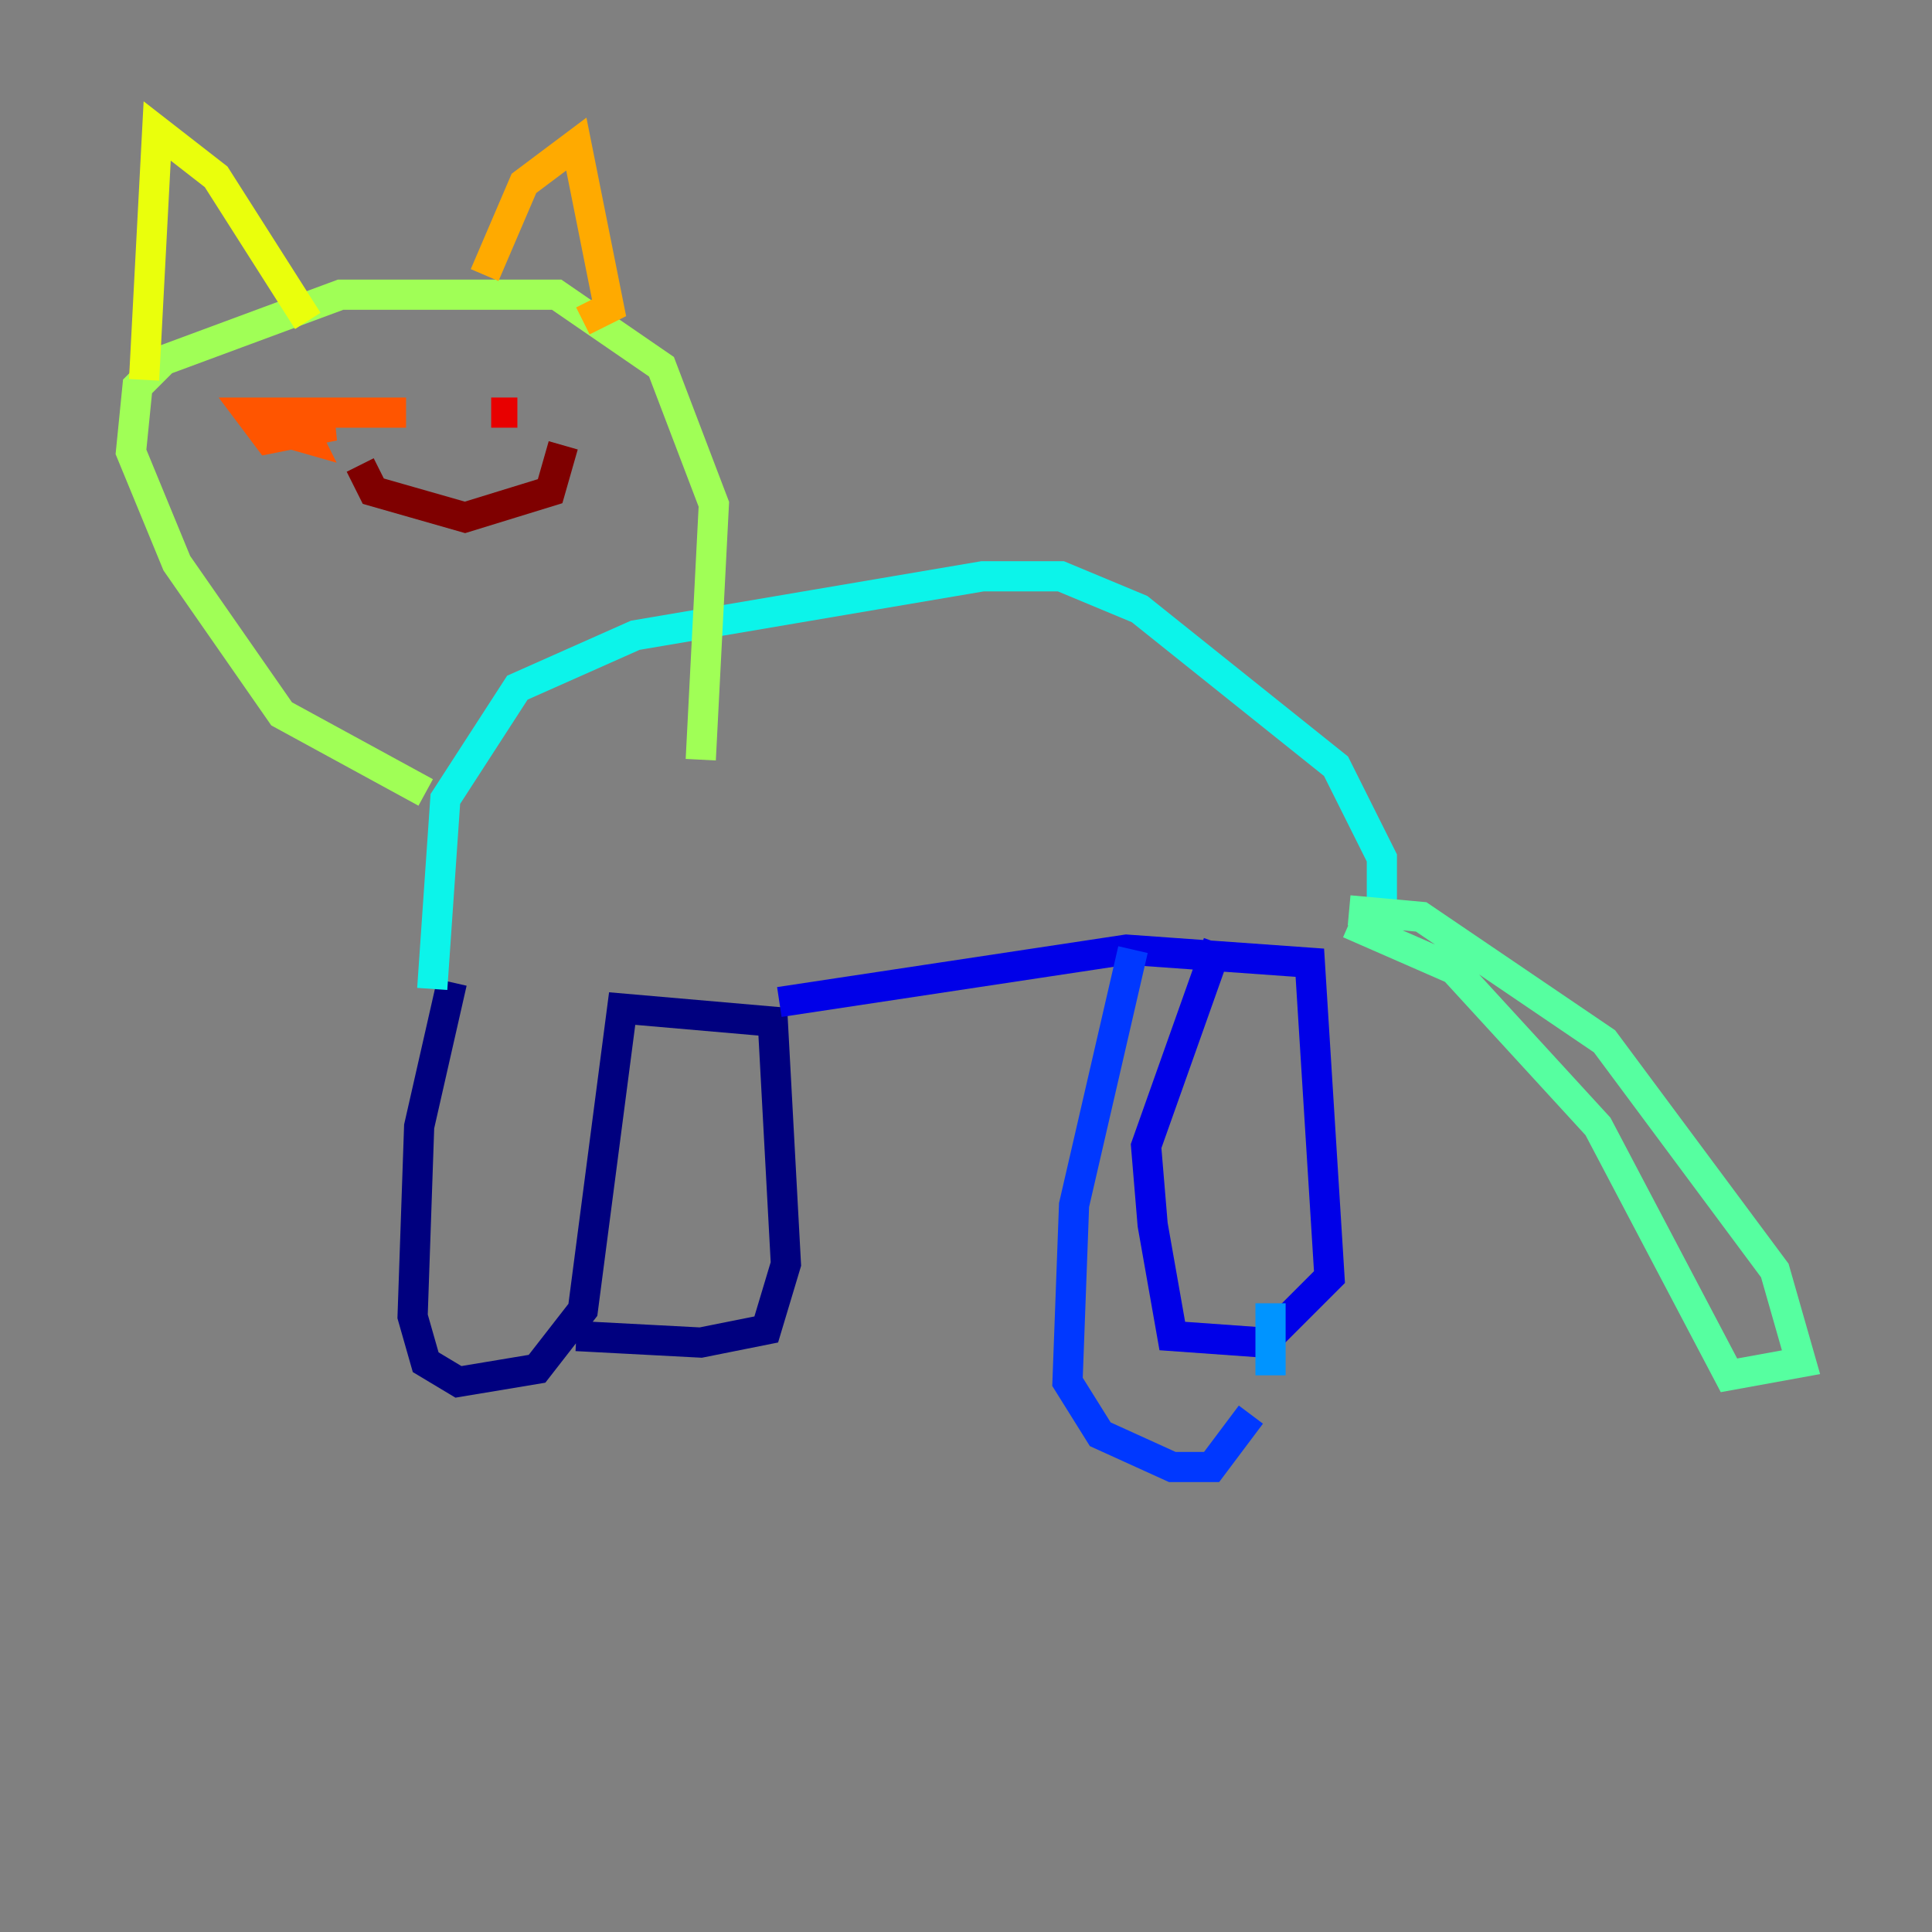 <?xml version="1.0" encoding="utf-8" ?>
<svg baseProfile="tiny" height="128" version="1.2" viewBox="0,0,128,128" width="128" xmlns="http://www.w3.org/2000/svg" xmlns:ev="http://www.w3.org/2001/xml-events" xmlns:xlink="http://www.w3.org/1999/xlink"><rect x="0" y="0" width="128" height="128" fill="#808080" stroke="none"/><defs /><polyline fill="none" points="29.939,65.085 27.77,74.63 27.336,87.214 28.203,90.251 30.373,91.552 35.58,90.685 38.617,86.78 41.22,66.82 51.2,67.688 52.068,83.742 50.766,88.081 46.427,88.949 38.183,88.515" stroke="#00007f" stroke-width="2" /><polyline fill="none" points="51.634,66.386 74.63,62.915 86.78,63.783 88.081,84.61 83.742,88.949 77.668,88.515 76.366,81.139 75.932,75.932 80.705,62.481" stroke="#0000e8" stroke-width="2" /><polyline fill="none" points="75.064,62.915 71.159,79.837 70.725,91.552 72.895,95.024 77.668,97.193 80.271,97.193 82.875,93.722" stroke="#0038ff" stroke-width="2" /><polyline fill="none" points="84.176,91.119 84.176,86.346" stroke="#0094ff" stroke-width="2" /><polyline fill="none" points="28.637,65.519 29.505,52.936 34.278,45.559 42.088,42.088 65.085,38.183 70.291,38.183 75.498,40.352 88.515,50.766 91.552,56.841 91.552,60.312 90.251,61.614" stroke="#0cf4ea" stroke-width="2" /><polyline fill="none" points="89.383,60.312 94.156,60.746 106.305,68.99 117.586,84.176 119.322,90.251 114.549,91.119 105.871,74.63 96.325,64.217 89.383,61.18" stroke="#56ffa0" stroke-width="2" /><polyline fill="none" points="28.203,52.502 18.658,47.295 11.715,37.315 8.678,29.939 9.112,25.6 10.848,23.864 22.563,19.525 36.881,19.525 43.824,24.298 47.295,33.41 46.427,50.332" stroke="#a0ff56" stroke-width="2" /><polyline fill="none" points="9.546,25.166 10.414,8.678 14.319,11.715 20.393,21.261" stroke="#eaff0c" stroke-width="2" /><polyline fill="none" points="32.108,18.224 34.712,12.149 38.183,9.546 40.352,20.393 38.617,21.261" stroke="#ffaa00" stroke-width="2" /><polyline fill="none" points="19.959,28.203 20.393,29.071 17.356,28.203 22.129,28.203 17.79,29.071 16.488,27.336 26.902,27.336" stroke="#ff5500" stroke-width="2" /><polyline fill="none" points="32.542,27.336 34.278,27.336" stroke="#e80000" stroke-width="2" /><polyline fill="none" points="23.864,30.807 24.732,32.542 30.807,34.278 36.447,32.542 37.315,29.505" stroke="#7f0000" stroke-width="2" /></svg>